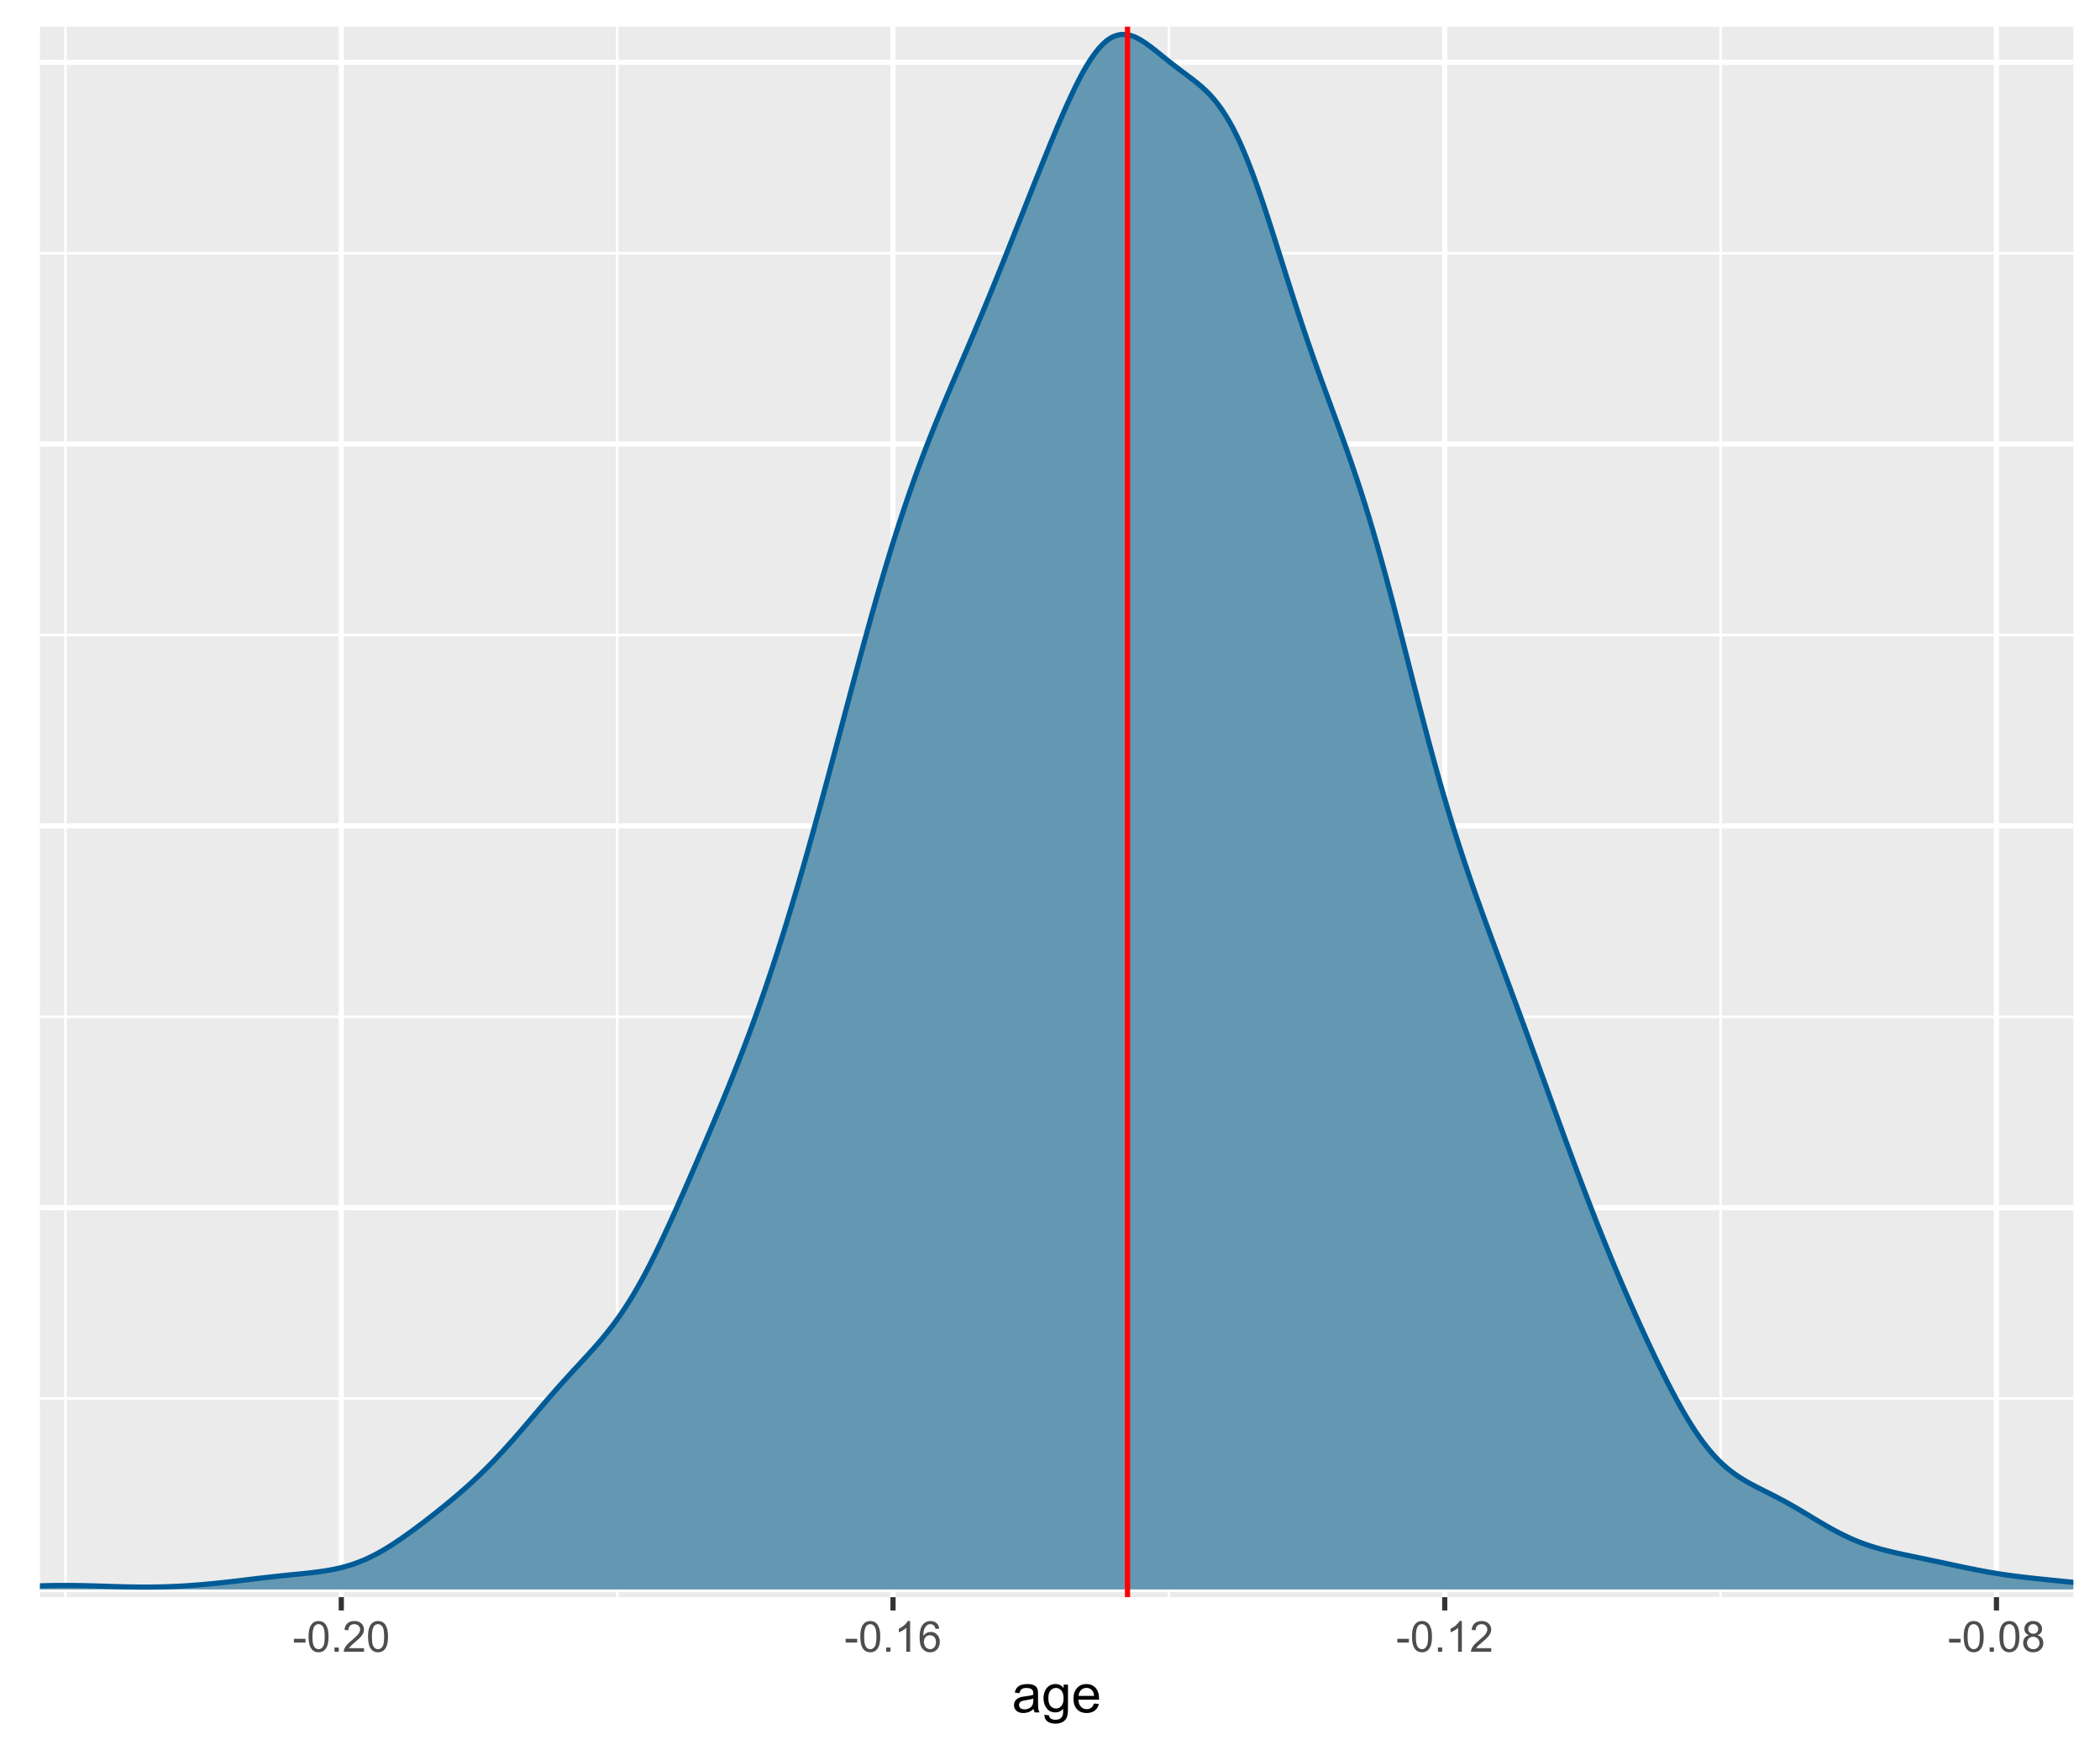<?xml version="1.0" encoding="UTF-8"?>
<svg xmlns="http://www.w3.org/2000/svg" xmlns:xlink="http://www.w3.org/1999/xlink" width="432pt" height="360pt" viewBox="0 0 432 360" version="1.1">
<defs>
<g>
<symbol overflow="visible" id="glyph0-0">
<path style="stroke:none;" d="M 1.102 0 L 1.102 -5.5 L 5.5 -5.5 L 5.5 0 Z M 1.238 -0.137 L 5.363 -0.137 L 5.363 -5.363 L 1.238 -5.363 Z M 1.238 -0.137 "/>
</symbol>
<symbol overflow="visible" id="glyph0-1">
<path style="stroke:none;" d="M 0.281 -1.891 L 0.281 -2.668 L 2.656 -2.668 L 2.656 -1.891 Z M 0.281 -1.891 "/>
</symbol>
<symbol overflow="visible" id="glyph0-2">
<path style="stroke:none;" d="M 0.367 -3.105 C 0.363 -3.848 0.438 -4.445 0.594 -4.902 C 0.742 -5.355 0.973 -5.707 1.277 -5.953 C 1.578 -6.199 1.957 -6.32 2.418 -6.324 C 2.754 -6.32 3.051 -6.254 3.309 -6.121 C 3.562 -5.984 3.773 -5.789 3.938 -5.531 C 4.102 -5.273 4.23 -4.961 4.328 -4.594 C 4.422 -4.227 4.469 -3.73 4.473 -3.105 C 4.469 -2.367 4.395 -1.77 4.242 -1.316 C 4.09 -0.859 3.863 -0.508 3.562 -0.262 C 3.258 -0.016 2.875 0.105 2.418 0.109 C 1.809 0.105 1.332 -0.109 0.988 -0.547 C 0.57 -1.066 0.363 -1.922 0.367 -3.105 Z M 1.16 -3.105 C 1.16 -2.07 1.281 -1.379 1.523 -1.039 C 1.766 -0.695 2.062 -0.527 2.418 -0.527 C 2.773 -0.527 3.074 -0.699 3.316 -1.043 C 3.559 -1.387 3.68 -2.074 3.68 -3.105 C 3.68 -4.145 3.559 -4.832 3.316 -5.172 C 3.074 -5.512 2.77 -5.684 2.41 -5.684 C 2.051 -5.684 1.77 -5.531 1.559 -5.234 C 1.293 -4.844 1.16 -4.137 1.16 -3.105 Z M 1.16 -3.105 "/>
</symbol>
<symbol overflow="visible" id="glyph0-3">
<path style="stroke:none;" d="M 0.801 0 L 0.801 -0.883 L 1.68 -0.883 L 1.68 0 Z M 0.801 0 "/>
</symbol>
<symbol overflow="visible" id="glyph0-4">
<path style="stroke:none;" d="M 4.43 -0.742 L 4.43 0 L 0.266 0 C 0.258 -0.188 0.289 -0.367 0.355 -0.539 C 0.461 -0.82 0.629 -1.098 0.863 -1.375 C 1.094 -1.648 1.434 -1.965 1.879 -2.328 C 2.562 -2.887 3.023 -3.332 3.266 -3.664 C 3.5 -3.988 3.621 -4.301 3.625 -4.594 C 3.621 -4.898 3.512 -5.156 3.297 -5.367 C 3.074 -5.578 2.789 -5.684 2.441 -5.684 C 2.066 -5.684 1.77 -5.57 1.547 -5.348 C 1.32 -5.125 1.207 -4.816 1.207 -4.422 L 0.414 -4.504 C 0.465 -5.094 0.668 -5.543 1.027 -5.855 C 1.379 -6.164 1.855 -6.32 2.457 -6.324 C 3.059 -6.32 3.539 -6.152 3.891 -5.82 C 4.242 -5.484 4.418 -5.07 4.422 -4.578 C 4.418 -4.32 4.367 -4.074 4.266 -3.832 C 4.164 -3.59 3.992 -3.332 3.754 -3.062 C 3.512 -2.793 3.113 -2.426 2.562 -1.957 C 2.094 -1.566 1.797 -1.301 1.664 -1.16 C 1.531 -1.02 1.422 -0.879 1.34 -0.742 Z M 4.43 -0.742 "/>
</symbol>
<symbol overflow="visible" id="glyph0-5">
<path style="stroke:none;" d="M 3.277 0 L 2.504 0 L 2.504 -4.93 C 2.316 -4.75 2.074 -4.574 1.773 -4.395 C 1.469 -4.215 1.195 -4.082 0.957 -3.996 L 0.957 -4.742 C 1.387 -4.941 1.766 -5.188 2.09 -5.48 C 2.414 -5.77 2.645 -6.051 2.781 -6.324 L 3.277 -6.324 Z M 3.277 0 "/>
</symbol>
<symbol overflow="visible" id="glyph0-6">
<path style="stroke:none;" d="M 4.379 -4.758 L 3.609 -4.695 C 3.539 -4.996 3.441 -5.219 3.316 -5.359 C 3.105 -5.574 2.848 -5.684 2.543 -5.688 C 2.297 -5.684 2.078 -5.617 1.895 -5.484 C 1.648 -5.305 1.457 -5.043 1.32 -4.703 C 1.176 -4.363 1.105 -3.879 1.102 -3.25 C 1.285 -3.531 1.512 -3.742 1.781 -3.879 C 2.051 -4.016 2.332 -4.082 2.629 -4.086 C 3.141 -4.082 3.578 -3.895 3.945 -3.516 C 4.305 -3.137 4.488 -2.645 4.492 -2.047 C 4.488 -1.648 4.402 -1.281 4.234 -0.941 C 4.062 -0.602 3.828 -0.34 3.531 -0.16 C 3.23 0.02 2.895 0.105 2.52 0.109 C 1.871 0.105 1.344 -0.129 0.941 -0.602 C 0.531 -1.074 0.328 -1.855 0.332 -2.949 C 0.328 -4.16 0.551 -5.047 1.004 -5.602 C 1.395 -6.082 1.926 -6.32 2.59 -6.324 C 3.086 -6.32 3.492 -6.184 3.809 -5.906 C 4.125 -5.629 4.312 -5.246 4.379 -4.758 Z M 1.219 -2.039 C 1.219 -1.773 1.273 -1.516 1.387 -1.273 C 1.5 -1.027 1.66 -0.844 1.863 -0.719 C 2.066 -0.59 2.277 -0.527 2.504 -0.527 C 2.828 -0.527 3.109 -0.656 3.348 -0.922 C 3.578 -1.184 3.695 -1.543 3.699 -2 C 3.695 -2.43 3.582 -2.773 3.352 -3.027 C 3.117 -3.273 2.824 -3.398 2.477 -3.402 C 2.121 -3.398 1.824 -3.273 1.582 -3.027 C 1.34 -2.773 1.219 -2.445 1.219 -2.039 Z M 1.219 -2.039 "/>
</symbol>
<symbol overflow="visible" id="glyph0-7">
<path style="stroke:none;" d="M 1.555 -3.418 C 1.23 -3.531 0.992 -3.699 0.84 -3.918 C 0.684 -4.133 0.609 -4.395 0.609 -4.699 C 0.609 -5.156 0.773 -5.539 1.102 -5.855 C 1.43 -6.164 1.867 -6.32 2.418 -6.324 C 2.969 -6.32 3.41 -6.16 3.746 -5.844 C 4.078 -5.523 4.246 -5.137 4.25 -4.68 C 4.246 -4.387 4.172 -4.133 4.02 -3.918 C 3.863 -3.699 3.629 -3.531 3.32 -3.418 C 3.707 -3.285 4 -3.082 4.203 -2.805 C 4.402 -2.52 4.504 -2.184 4.508 -1.801 C 4.504 -1.258 4.312 -0.805 3.934 -0.441 C 3.551 -0.074 3.051 0.105 2.434 0.109 C 1.809 0.105 1.309 -0.074 0.926 -0.441 C 0.543 -0.809 0.352 -1.27 0.355 -1.82 C 0.352 -2.23 0.457 -2.574 0.668 -2.852 C 0.875 -3.125 1.168 -3.312 1.555 -3.418 Z M 1.402 -4.727 C 1.398 -4.426 1.496 -4.184 1.688 -3.996 C 1.879 -3.805 2.129 -3.707 2.438 -3.711 C 2.734 -3.707 2.977 -3.801 3.168 -3.992 C 3.355 -4.176 3.449 -4.406 3.453 -4.684 C 3.449 -4.965 3.352 -5.203 3.16 -5.398 C 2.961 -5.586 2.719 -5.684 2.43 -5.688 C 2.129 -5.684 1.883 -5.59 1.691 -5.402 C 1.496 -5.215 1.398 -4.988 1.402 -4.727 Z M 1.152 -1.816 C 1.148 -1.598 1.199 -1.383 1.309 -1.176 C 1.41 -0.969 1.566 -0.809 1.773 -0.695 C 1.98 -0.582 2.203 -0.527 2.441 -0.527 C 2.809 -0.527 3.113 -0.645 3.355 -0.883 C 3.594 -1.121 3.715 -1.426 3.719 -1.793 C 3.715 -2.164 3.59 -2.469 3.344 -2.715 C 3.094 -2.957 2.785 -3.082 2.414 -3.082 C 2.051 -3.082 1.75 -2.961 1.512 -2.719 C 1.27 -2.477 1.148 -2.176 1.152 -1.816 Z M 1.152 -1.816 "/>
</symbol>
<symbol overflow="visible" id="glyph1-0">
<path style="stroke:none;" d="M 1.375 0 L 1.375 -6.875 L 6.875 -6.875 L 6.875 0 Z M 1.547 -0.172 L 6.703 -0.172 L 6.703 -6.703 L 1.547 -6.703 Z M 1.547 -0.172 "/>
</symbol>
<symbol overflow="visible" id="glyph1-1">
<path style="stroke:none;" d="M 4.445 -0.703 C 4.086 -0.398 3.742 -0.184 3.414 -0.059 C 3.082 0.066 2.727 0.129 2.348 0.129 C 1.719 0.129 1.238 -0.023 0.902 -0.328 C 0.566 -0.633 0.398 -1.023 0.398 -1.504 C 0.398 -1.781 0.461 -2.035 0.586 -2.27 C 0.711 -2.496 0.875 -2.684 1.086 -2.824 C 1.289 -2.965 1.523 -3.07 1.781 -3.141 C 1.969 -3.191 2.254 -3.238 2.641 -3.289 C 3.418 -3.375 3.992 -3.488 4.367 -3.621 C 4.367 -3.754 4.371 -3.836 4.371 -3.871 C 4.371 -4.266 4.277 -4.543 4.098 -4.703 C 3.848 -4.918 3.48 -5.027 2.996 -5.031 C 2.539 -5.027 2.203 -4.949 1.988 -4.793 C 1.77 -4.633 1.609 -4.352 1.508 -3.949 L 0.562 -4.078 C 0.648 -4.48 0.789 -4.805 0.988 -5.055 C 1.184 -5.301 1.469 -5.492 1.844 -5.629 C 2.215 -5.762 2.645 -5.828 3.137 -5.832 C 3.621 -5.828 4.02 -5.773 4.324 -5.66 C 4.629 -5.543 4.852 -5.398 4.996 -5.227 C 5.137 -5.055 5.238 -4.836 5.297 -4.57 C 5.328 -4.406 5.344 -4.109 5.344 -3.68 L 5.344 -2.391 C 5.344 -1.492 5.363 -0.922 5.406 -0.684 C 5.445 -0.445 5.527 -0.219 5.648 0 L 4.641 0 C 4.539 -0.199 4.473 -0.434 4.445 -0.703 Z M 4.367 -2.863 C 4.012 -2.719 3.488 -2.598 2.789 -2.496 C 2.391 -2.438 2.105 -2.371 1.941 -2.301 C 1.773 -2.227 1.648 -2.121 1.562 -1.988 C 1.473 -1.848 1.43 -1.695 1.43 -1.531 C 1.43 -1.27 1.527 -1.055 1.723 -0.887 C 1.918 -0.711 2.203 -0.625 2.578 -0.629 C 2.949 -0.625 3.277 -0.707 3.57 -0.871 C 3.859 -1.031 4.074 -1.254 4.211 -1.543 C 4.312 -1.754 4.363 -2.078 4.367 -2.508 Z M 4.367 -2.863 "/>
</symbol>
<symbol overflow="visible" id="glyph1-2">
<path style="stroke:none;" d="M 0.547 0.473 L 1.488 0.613 C 1.527 0.898 1.637 1.109 1.816 1.246 C 2.055 1.422 2.379 1.512 2.797 1.516 C 3.242 1.512 3.59 1.422 3.832 1.246 C 4.074 1.062 4.238 0.812 4.328 0.492 C 4.379 0.297 4.402 -0.113 4.398 -0.746 C 3.973 -0.246 3.445 0 2.82 0 C 2.031 0 1.426 -0.281 1 -0.848 C 0.566 -1.41 0.352 -2.09 0.355 -2.883 C 0.352 -3.426 0.449 -3.926 0.648 -4.391 C 0.844 -4.848 1.129 -5.203 1.504 -5.457 C 1.875 -5.703 2.316 -5.828 2.824 -5.832 C 3.496 -5.828 4.051 -5.559 4.492 -5.016 L 4.492 -5.703 L 5.383 -5.703 L 5.383 -0.773 C 5.379 0.113 5.289 0.742 5.109 1.113 C 4.93 1.484 4.641 1.777 4.25 1.992 C 3.855 2.207 3.375 2.312 2.805 2.316 C 2.121 2.312 1.57 2.16 1.152 1.855 C 0.734 1.547 0.531 1.086 0.547 0.473 Z M 1.348 -2.953 C 1.348 -2.203 1.496 -1.656 1.793 -1.316 C 2.09 -0.969 2.461 -0.797 2.91 -0.801 C 3.352 -0.797 3.723 -0.969 4.027 -1.312 C 4.324 -1.656 4.477 -2.191 4.48 -2.922 C 4.477 -3.617 4.32 -4.145 4.016 -4.5 C 3.703 -4.852 3.332 -5.027 2.895 -5.031 C 2.465 -5.027 2.098 -4.852 1.797 -4.508 C 1.496 -4.156 1.348 -3.641 1.348 -2.953 Z M 1.348 -2.953 "/>
</symbol>
<symbol overflow="visible" id="glyph1-3">
<path style="stroke:none;" d="M 4.629 -1.836 L 5.629 -1.715 C 5.469 -1.125 5.176 -0.672 4.75 -0.352 C 4.324 -0.031 3.781 0.129 3.121 0.129 C 2.281 0.129 1.617 -0.125 1.133 -0.641 C 0.641 -1.152 0.398 -1.875 0.402 -2.805 C 0.398 -3.762 0.645 -4.504 1.145 -5.035 C 1.637 -5.562 2.277 -5.828 3.066 -5.832 C 3.824 -5.828 4.449 -5.57 4.934 -5.051 C 5.418 -4.531 5.66 -3.801 5.66 -2.863 C 5.66 -2.805 5.656 -2.719 5.656 -2.605 L 1.402 -2.605 C 1.434 -1.977 1.613 -1.496 1.934 -1.164 C 2.25 -0.828 2.645 -0.66 3.125 -0.664 C 3.477 -0.66 3.781 -0.754 4.031 -0.945 C 4.281 -1.129 4.48 -1.426 4.629 -1.836 Z M 1.457 -3.398 L 4.641 -3.398 C 4.598 -3.879 4.473 -4.238 4.273 -4.48 C 3.961 -4.852 3.562 -5.039 3.078 -5.039 C 2.629 -5.039 2.258 -4.891 1.957 -4.594 C 1.652 -4.297 1.484 -3.898 1.457 -3.398 Z M 1.457 -3.398 "/>
</symbol>
</g>
<clipPath id="clip1">
  <path d="M 8.219 5.48 L 426.52 5.48 L 426.52 328.512 L 8.219 328.512 Z M 8.219 5.48 "/>
</clipPath>
<clipPath id="clip2">
  <path d="M 8.219 287 L 426.52 287 L 426.52 288 L 8.219 288 Z M 8.219 287 "/>
</clipPath>
<clipPath id="clip3">
  <path d="M 8.219 208 L 426.52 208 L 426.52 210 L 8.219 210 Z M 8.219 208 "/>
</clipPath>
<clipPath id="clip4">
  <path d="M 8.219 130 L 426.52 130 L 426.52 131 L 8.219 131 Z M 8.219 130 "/>
</clipPath>
<clipPath id="clip5">
  <path d="M 8.219 51 L 426.52 51 L 426.52 53 L 8.219 53 Z M 8.219 51 "/>
</clipPath>
<clipPath id="clip6">
  <path d="M 13 5.48 L 14 5.48 L 14 328.512 L 13 328.512 Z M 13 5.48 "/>
</clipPath>
<clipPath id="clip7">
  <path d="M 126 5.48 L 128 5.48 L 128 328.512 L 126 328.512 Z M 126 5.48 "/>
</clipPath>
<clipPath id="clip8">
  <path d="M 240 5.48 L 241 5.48 L 241 328.512 L 240 328.512 Z M 240 5.48 "/>
</clipPath>
<clipPath id="clip9">
  <path d="M 353 5.48 L 355 5.48 L 355 328.512 L 353 328.512 Z M 353 5.48 "/>
</clipPath>
<clipPath id="clip10">
  <path d="M 8.219 326 L 426.52 326 L 426.52 328 L 8.219 328 Z M 8.219 326 "/>
</clipPath>
<clipPath id="clip11">
  <path d="M 8.219 247 L 426.52 247 L 426.52 249 L 8.219 249 Z M 8.219 247 "/>
</clipPath>
<clipPath id="clip12">
  <path d="M 8.219 169 L 426.52 169 L 426.52 171 L 8.219 171 Z M 8.219 169 "/>
</clipPath>
<clipPath id="clip13">
  <path d="M 8.219 90 L 426.52 90 L 426.52 92 L 8.219 92 Z M 8.219 90 "/>
</clipPath>
<clipPath id="clip14">
  <path d="M 8.219 12 L 426.52 12 L 426.52 14 L 8.219 14 Z M 8.219 12 "/>
</clipPath>
<clipPath id="clip15">
  <path d="M 69 5.48 L 71 5.48 L 71 328.512 L 69 328.512 Z M 69 5.48 "/>
</clipPath>
<clipPath id="clip16">
  <path d="M 183 5.48 L 185 5.48 L 185 328.512 L 183 328.512 Z M 183 5.48 "/>
</clipPath>
<clipPath id="clip17">
  <path d="M 296 5.48 L 298 5.48 L 298 328.512 L 296 328.512 Z M 296 5.48 "/>
</clipPath>
<clipPath id="clip18">
  <path d="M 410 5.48 L 412 5.48 L 412 328.512 L 410 328.512 Z M 410 5.48 "/>
</clipPath>
<clipPath id="clip19">
  <path d="M 8.219 7 L 426.52 7 L 426.52 327 L 8.219 327 Z M 8.219 7 "/>
</clipPath>
<clipPath id="clip20">
  <path d="M 8.219 6 L 426.52 6 L 426.52 327 L 8.219 327 Z M 8.219 6 "/>
</clipPath>
<clipPath id="clip21">
  <path d="M 231 5.48 L 233 5.48 L 233 328.512 L 231 328.512 Z M 231 5.48 "/>
</clipPath>
</defs>
<g id="surface39">
<rect x="0" y="0" width="432" height="360" style="fill:rgb(100%,100%,100%);fill-opacity:1;stroke:none;"/>
<rect x="0" y="0" width="432" height="360" style="fill:rgb(100%,100%,100%);fill-opacity:1;stroke:none;"/>
<path style="fill:none;stroke-width:1.067;stroke-linecap:round;stroke-linejoin:round;stroke:rgb(100%,100%,100%);stroke-opacity:1;stroke-miterlimit:10;" d="M 0 360 L 432 360 L 432 0 L 0 0 Z M 0 360 "/>
<g clip-path="url(#clip1)" clip-rule="nonzero">
<path style=" stroke:none;fill-rule:nonzero;fill:rgb(92.157%,92.157%,92.157%);fill-opacity:1;" d="M 8.219 328.508 L 426.52 328.508 L 426.52 5.477 L 8.219 5.477 Z M 8.219 328.508 "/>
</g>
<g clip-path="url(#clip2)" clip-rule="nonzero">
<path style="fill:none;stroke-width:0.533;stroke-linecap:butt;stroke-linejoin:round;stroke:rgb(100%,100%,100%);stroke-opacity:1;stroke-miterlimit:10;" d="M 8.219 287.648 L 426.52 287.648 "/>
</g>
<g clip-path="url(#clip3)" clip-rule="nonzero">
<path style="fill:none;stroke-width:0.533;stroke-linecap:butt;stroke-linejoin:round;stroke:rgb(100%,100%,100%);stroke-opacity:1;stroke-miterlimit:10;" d="M 8.219 209.125 L 426.52 209.125 "/>
</g>
<g clip-path="url(#clip4)" clip-rule="nonzero">
<path style="fill:none;stroke-width:0.533;stroke-linecap:butt;stroke-linejoin:round;stroke:rgb(100%,100%,100%);stroke-opacity:1;stroke-miterlimit:10;" d="M 8.219 130.602 L 426.52 130.602 "/>
</g>
<g clip-path="url(#clip5)" clip-rule="nonzero">
<path style="fill:none;stroke-width:0.533;stroke-linecap:butt;stroke-linejoin:round;stroke:rgb(100%,100%,100%);stroke-opacity:1;stroke-miterlimit:10;" d="M 8.219 52.078 L 426.52 52.078 "/>
</g>
<g clip-path="url(#clip6)" clip-rule="nonzero">
<path style="fill:none;stroke-width:0.533;stroke-linecap:butt;stroke-linejoin:round;stroke:rgb(100%,100%,100%);stroke-opacity:1;stroke-miterlimit:10;" d="M 13.465 328.508 L 13.465 5.48 "/>
</g>
<g clip-path="url(#clip7)" clip-rule="nonzero">
<path style="fill:none;stroke-width:0.533;stroke-linecap:butt;stroke-linejoin:round;stroke:rgb(100%,100%,100%);stroke-opacity:1;stroke-miterlimit:10;" d="M 126.961 328.508 L 126.961 5.48 "/>
</g>
<g clip-path="url(#clip8)" clip-rule="nonzero">
<path style="fill:none;stroke-width:0.533;stroke-linecap:butt;stroke-linejoin:round;stroke:rgb(100%,100%,100%);stroke-opacity:1;stroke-miterlimit:10;" d="M 240.457 328.508 L 240.457 5.48 "/>
</g>
<g clip-path="url(#clip9)" clip-rule="nonzero">
<path style="fill:none;stroke-width:0.533;stroke-linecap:butt;stroke-linejoin:round;stroke:rgb(100%,100%,100%);stroke-opacity:1;stroke-miterlimit:10;" d="M 353.953 328.508 L 353.953 5.48 "/>
</g>
<g clip-path="url(#clip10)" clip-rule="nonzero">
<path style="fill:none;stroke-width:1.067;stroke-linecap:butt;stroke-linejoin:round;stroke:rgb(100%,100%,100%);stroke-opacity:1;stroke-miterlimit:10;" d="M 8.219 326.91 L 426.52 326.91 "/>
</g>
<g clip-path="url(#clip11)" clip-rule="nonzero">
<path style="fill:none;stroke-width:1.067;stroke-linecap:butt;stroke-linejoin:round;stroke:rgb(100%,100%,100%);stroke-opacity:1;stroke-miterlimit:10;" d="M 8.219 248.387 L 426.52 248.387 "/>
</g>
<g clip-path="url(#clip12)" clip-rule="nonzero">
<path style="fill:none;stroke-width:1.067;stroke-linecap:butt;stroke-linejoin:round;stroke:rgb(100%,100%,100%);stroke-opacity:1;stroke-miterlimit:10;" d="M 8.219 169.863 L 426.52 169.863 "/>
</g>
<g clip-path="url(#clip13)" clip-rule="nonzero">
<path style="fill:none;stroke-width:1.067;stroke-linecap:butt;stroke-linejoin:round;stroke:rgb(100%,100%,100%);stroke-opacity:1;stroke-miterlimit:10;" d="M 8.219 91.34 L 426.52 91.34 "/>
</g>
<g clip-path="url(#clip14)" clip-rule="nonzero">
<path style="fill:none;stroke-width:1.067;stroke-linecap:butt;stroke-linejoin:round;stroke:rgb(100%,100%,100%);stroke-opacity:1;stroke-miterlimit:10;" d="M 8.219 12.816 L 426.52 12.816 "/>
</g>
<g clip-path="url(#clip15)" clip-rule="nonzero">
<path style="fill:none;stroke-width:1.067;stroke-linecap:butt;stroke-linejoin:round;stroke:rgb(100%,100%,100%);stroke-opacity:1;stroke-miterlimit:10;" d="M 70.211 328.508 L 70.211 5.48 "/>
</g>
<g clip-path="url(#clip16)" clip-rule="nonzero">
<path style="fill:none;stroke-width:1.067;stroke-linecap:butt;stroke-linejoin:round;stroke:rgb(100%,100%,100%);stroke-opacity:1;stroke-miterlimit:10;" d="M 183.707 328.508 L 183.707 5.48 "/>
</g>
<g clip-path="url(#clip17)" clip-rule="nonzero">
<path style="fill:none;stroke-width:1.067;stroke-linecap:butt;stroke-linejoin:round;stroke:rgb(100%,100%,100%);stroke-opacity:1;stroke-miterlimit:10;" d="M 297.203 328.508 L 297.203 5.48 "/>
</g>
<g clip-path="url(#clip18)" clip-rule="nonzero">
<path style="fill:none;stroke-width:1.067;stroke-linecap:butt;stroke-linejoin:round;stroke:rgb(100%,100%,100%);stroke-opacity:1;stroke-miterlimit:10;" d="M 410.699 328.508 L 410.699 5.48 "/>
</g>
<g clip-path="url(#clip19)" clip-rule="nonzero">
<path style=" stroke:none;fill-rule:nonzero;fill:rgb(39.216%,59.216%,69.412%);fill-opacity:1;" d="M 8.219 326.18 L 9.039 326.156 L 9.855 326.137 L 10.676 326.121 L 11.492 326.109 L 12.312 326.102 L 13.949 326.102 L 14.77 326.105 L 15.586 326.113 L 16.406 326.125 L 17.223 326.141 L 18.043 326.16 L 18.859 326.18 L 20.5 326.227 L 21.316 326.25 L 22.137 326.277 L 22.953 326.305 L 23.773 326.328 L 24.59 326.352 L 25.41 326.375 L 26.227 326.395 L 27.047 326.41 L 27.867 326.422 L 28.684 326.43 L 29.504 326.438 L 30.32 326.438 L 31.141 326.43 L 31.957 326.422 L 32.777 326.406 L 33.594 326.387 L 34.414 326.359 L 35.234 326.328 L 36.051 326.293 L 36.871 326.25 L 37.688 326.207 L 38.508 326.156 L 39.324 326.098 L 40.965 325.973 L 41.781 325.902 L 42.602 325.828 L 43.418 325.754 L 44.238 325.672 L 45.055 325.586 L 45.875 325.5 L 46.691 325.41 L 48.332 325.223 L 49.148 325.125 L 49.969 325.027 L 50.785 324.93 L 51.605 324.828 L 52.422 324.73 L 53.242 324.633 L 54.059 324.539 L 54.879 324.441 L 55.699 324.352 L 56.516 324.262 L 57.336 324.172 L 58.152 324.086 L 58.973 324 L 59.789 323.918 L 61.43 323.754 L 62.246 323.672 L 63.066 323.586 L 63.883 323.496 L 64.703 323.398 L 65.52 323.293 L 66.34 323.18 L 67.156 323.051 L 67.977 322.91 L 68.797 322.754 L 69.613 322.574 L 70.434 322.379 L 71.25 322.152 L 72.07 321.906 L 72.887 321.633 L 73.707 321.336 L 74.523 321.012 L 75.344 320.66 L 76.164 320.273 L 76.98 319.863 L 77.801 319.43 L 78.617 318.969 L 79.438 318.484 L 80.254 317.98 L 81.074 317.453 L 81.895 316.906 L 82.711 316.348 L 83.531 315.773 L 84.348 315.184 L 85.168 314.586 L 85.984 313.977 L 86.805 313.359 L 87.621 312.734 L 89.262 311.461 L 90.078 310.812 L 90.898 310.156 L 91.715 309.492 L 92.535 308.816 L 93.352 308.133 L 94.172 307.438 L 94.988 306.73 L 95.809 306.008 L 96.629 305.273 L 97.445 304.52 L 98.266 303.75 L 99.082 302.965 L 99.902 302.16 L 100.719 301.336 L 101.539 300.496 L 102.359 299.637 L 103.176 298.758 L 103.996 297.863 L 104.812 296.953 L 105.633 296.031 L 106.449 295.094 L 107.27 294.148 L 108.086 293.191 L 109.727 291.27 L 110.543 290.305 L 111.363 289.344 L 112.18 288.387 L 113 287.441 L 113.816 286.5 L 114.637 285.574 L 115.453 284.652 L 116.273 283.746 L 117.094 282.844 L 117.91 281.953 L 118.73 281.066 L 119.547 280.184 L 120.367 279.293 L 121.184 278.398 L 122.004 277.492 L 122.824 276.566 L 123.641 275.609 L 124.461 274.625 L 125.277 273.602 L 126.098 272.539 L 126.914 271.434 L 127.734 270.277 L 128.551 269.059 L 129.371 267.781 L 130.191 266.445 L 131.008 265.055 L 131.828 263.605 L 132.645 262.105 L 133.465 260.543 L 134.281 258.93 L 135.102 257.27 L 135.918 255.566 L 136.738 253.828 L 137.559 252.059 L 138.375 250.262 L 139.195 248.438 L 140.012 246.594 L 140.832 244.734 L 141.648 242.863 L 142.469 240.98 L 143.289 239.09 L 144.105 237.191 L 144.926 235.285 L 145.742 233.367 L 146.562 231.438 L 147.379 229.496 L 148.199 227.539 L 149.016 225.562 L 149.836 223.562 L 150.656 221.535 L 151.473 219.477 L 152.293 217.387 L 153.109 215.266 L 153.93 213.102 L 154.746 210.891 L 155.566 208.633 L 156.383 206.332 L 157.203 203.98 L 158.023 201.582 L 158.84 199.137 L 159.66 196.637 L 160.477 194.082 L 161.297 191.477 L 162.113 188.824 L 162.934 186.125 L 163.754 183.383 L 164.57 180.594 L 165.391 177.754 L 166.207 174.875 L 167.027 171.957 L 167.844 169.008 L 168.664 166.027 L 169.48 163.016 L 170.301 159.984 L 171.121 156.926 L 171.938 153.859 L 172.758 150.785 L 173.574 147.703 L 174.395 144.625 L 175.211 141.559 L 176.031 138.504 L 176.848 135.473 L 177.668 132.469 L 178.488 129.5 L 179.305 126.562 L 180.125 123.668 L 180.941 120.828 L 181.762 118.043 L 182.578 115.312 L 183.398 112.641 L 184.219 110.031 L 185.035 107.48 L 185.855 104.992 L 186.672 102.578 L 187.492 100.227 L 188.309 97.93 L 189.129 95.695 L 189.945 93.516 L 190.766 91.383 L 191.586 89.305 L 192.402 87.27 L 193.223 85.27 L 194.039 83.301 L 194.859 81.352 L 195.676 79.422 L 196.496 77.508 L 197.312 75.598 L 198.133 73.688 L 198.953 71.773 L 199.77 69.852 L 200.59 67.922 L 201.406 65.977 L 202.227 64.016 L 203.043 62.039 L 203.863 60.047 L 204.684 58.039 L 205.5 56.02 L 206.32 53.988 L 207.137 51.941 L 207.957 49.891 L 208.773 47.832 L 209.594 45.773 L 210.41 43.707 L 212.051 39.582 L 212.867 37.527 L 213.688 35.48 L 214.504 33.441 L 215.324 31.418 L 216.141 29.41 L 216.961 27.43 L 217.777 25.48 L 218.598 23.578 L 219.418 21.727 L 220.234 19.93 L 221.055 18.203 L 221.871 16.559 L 222.691 15.004 L 223.508 13.582 L 224.328 12.273 L 225.148 11.098 L 225.965 10.055 L 226.785 9.16 L 227.602 8.414 L 228.422 7.844 L 229.238 7.441 L 230.059 7.188 L 230.875 7.078 L 231.695 7.109 L 232.516 7.266 L 233.332 7.543 L 234.152 7.941 L 234.969 8.414 L 235.789 8.957 L 236.605 9.551 L 237.426 10.18 L 238.242 10.832 L 239.062 11.496 L 239.883 12.156 L 240.699 12.809 L 241.52 13.449 L 242.336 14.078 L 243.156 14.695 L 243.973 15.305 L 244.793 15.918 L 245.613 16.547 L 246.43 17.203 L 247.25 17.902 L 248.066 18.648 L 248.887 19.469 L 249.703 20.387 L 250.523 21.406 L 251.34 22.535 L 252.16 23.785 L 252.98 25.16 L 253.797 26.668 L 254.617 28.324 L 255.434 30.125 L 256.254 32.059 L 257.07 34.109 L 257.891 36.277 L 258.707 38.547 L 259.527 40.91 L 260.348 43.363 L 261.164 45.875 L 261.984 48.43 L 262.801 51.012 L 263.621 53.605 L 264.438 56.207 L 265.258 58.789 L 266.078 61.348 L 266.895 63.871 L 267.715 66.355 L 268.531 68.797 L 269.352 71.195 L 270.168 73.547 L 270.988 75.852 L 271.805 78.125 L 272.625 80.371 L 273.445 82.602 L 274.262 84.828 L 275.082 87.055 L 275.898 89.301 L 276.719 91.578 L 277.535 93.898 L 278.355 96.273 L 279.172 98.703 L 279.992 101.199 L 280.812 103.777 L 281.629 106.445 L 282.449 109.188 L 283.266 112.012 L 284.086 114.91 L 284.902 117.883 L 285.723 120.918 L 286.543 124.02 L 287.359 127.164 L 288.18 130.344 L 288.996 133.547 L 289.816 136.758 L 290.633 139.973 L 291.453 143.168 L 292.27 146.336 L 293.09 149.461 L 293.91 152.543 L 294.727 155.574 L 295.547 158.539 L 296.363 161.445 L 297.184 164.266 L 298 167.016 L 298.82 169.695 L 299.637 172.309 L 300.457 174.855 L 301.277 177.34 L 302.094 179.762 L 302.914 182.133 L 303.73 184.461 L 304.551 186.75 L 305.367 189.012 L 306.188 191.246 L 307.008 193.465 L 307.824 195.668 L 308.645 197.867 L 309.461 200.066 L 310.281 202.266 L 311.098 204.469 L 311.918 206.68 L 312.734 208.898 L 313.555 211.125 L 314.375 213.363 L 315.191 215.609 L 316.012 217.859 L 316.828 220.117 L 317.648 222.379 L 318.465 224.641 L 319.285 226.902 L 320.102 229.156 L 320.922 231.41 L 321.742 233.652 L 322.559 235.883 L 323.379 238.098 L 324.195 240.297 L 325.016 242.48 L 325.832 244.641 L 326.652 246.781 L 327.473 248.902 L 328.289 250.992 L 329.109 253.059 L 329.926 255.098 L 330.746 257.113 L 331.562 259.102 L 332.383 261.066 L 333.199 263.004 L 334.02 264.914 L 334.84 266.801 L 335.656 268.664 L 336.477 270.504 L 337.293 272.32 L 338.113 274.117 L 338.93 275.887 L 339.75 277.629 L 340.566 279.348 L 341.387 281.035 L 342.207 282.695 L 343.023 284.32 L 343.844 285.91 L 344.66 287.445 L 345.48 288.941 L 346.297 290.383 L 347.117 291.77 L 347.938 293.102 L 348.754 294.371 L 349.574 295.562 L 350.391 296.688 L 351.211 297.738 L 352.027 298.723 L 352.848 299.641 L 353.664 300.488 L 354.484 301.266 L 355.305 301.977 L 356.121 302.629 L 356.941 303.23 L 357.758 303.789 L 358.578 304.305 L 359.395 304.789 L 360.215 305.242 L 361.031 305.676 L 361.852 306.098 L 362.672 306.508 L 363.488 306.922 L 364.309 307.332 L 365.125 307.75 L 365.945 308.176 L 366.762 308.613 L 367.582 309.059 L 368.402 309.52 L 369.219 309.984 L 370.039 310.465 L 370.855 310.949 L 371.676 311.441 L 372.492 311.934 L 373.312 312.43 L 374.129 312.918 L 374.949 313.402 L 375.77 313.879 L 376.586 314.344 L 377.406 314.789 L 378.223 315.223 L 379.043 315.641 L 379.859 316.035 L 380.68 316.414 L 381.496 316.766 L 382.316 317.102 L 383.137 317.414 L 383.953 317.707 L 384.773 317.984 L 385.59 318.242 L 386.41 318.48 L 387.227 318.707 L 388.047 318.922 L 388.867 319.121 L 389.684 319.316 L 390.504 319.5 L 391.32 319.68 L 392.141 319.855 L 392.957 320.027 L 393.777 320.199 L 394.594 320.371 L 395.414 320.539 L 396.234 320.711 L 397.051 320.883 L 397.871 321.055 L 398.688 321.23 L 399.508 321.402 L 400.324 321.578 L 401.145 321.754 L 401.961 321.93 L 402.781 322.105 L 403.602 322.277 L 404.418 322.449 L 405.238 322.617 L 406.055 322.781 L 406.875 322.941 L 407.691 323.098 L 408.512 323.25 L 409.332 323.395 L 410.148 323.531 L 410.969 323.664 L 411.785 323.793 L 412.605 323.914 L 413.422 324.031 L 414.242 324.141 L 415.059 324.246 L 416.699 324.441 L 417.516 324.535 L 418.336 324.625 L 419.152 324.711 L 419.973 324.797 L 420.789 324.879 L 421.609 324.965 L 422.426 325.047 L 424.066 325.211 L 424.883 325.293 L 425.703 325.375 L 426.52 325.461 L 426.52 326.91 L 8.219 326.91 Z M 8.219 326.18 "/>
</g>
<g clip-path="url(#clip20)" clip-rule="nonzero">
<path style="fill:none;stroke-width:1.067;stroke-linecap:round;stroke-linejoin:round;stroke:rgb(0%,35.686%,58.824%);stroke-opacity:1;stroke-miterlimit:10;" d="M 8.219 326.18 L 9.039 326.156 L 9.855 326.137 L 10.676 326.121 L 11.492 326.109 L 12.312 326.102 L 13.949 326.102 L 14.77 326.105 L 15.586 326.113 L 16.406 326.125 L 17.223 326.141 L 18.043 326.16 L 18.859 326.18 L 20.5 326.227 L 21.316 326.25 L 22.137 326.277 L 22.953 326.305 L 23.773 326.328 L 24.59 326.352 L 25.41 326.375 L 26.227 326.395 L 27.047 326.41 L 27.867 326.422 L 28.684 326.43 L 29.504 326.438 L 30.32 326.438 L 31.141 326.43 L 31.957 326.422 L 32.777 326.406 L 33.594 326.387 L 34.414 326.359 L 35.234 326.328 L 36.051 326.293 L 36.871 326.25 L 37.688 326.207 L 38.508 326.156 L 39.324 326.098 L 40.965 325.973 L 41.781 325.902 L 42.602 325.828 L 43.418 325.754 L 44.238 325.672 L 45.055 325.586 L 45.875 325.5 L 46.691 325.41 L 48.332 325.223 L 49.148 325.125 L 49.969 325.027 L 50.785 324.93 L 51.605 324.828 L 52.422 324.73 L 53.242 324.633 L 54.059 324.539 L 54.879 324.441 L 55.699 324.352 L 56.516 324.262 L 57.336 324.172 L 58.152 324.086 L 58.973 324 L 59.789 323.918 L 61.43 323.754 L 62.246 323.672 L 63.066 323.586 L 63.883 323.496 L 64.703 323.398 L 65.52 323.293 L 66.34 323.18 L 67.156 323.051 L 67.977 322.91 L 68.797 322.754 L 69.613 322.574 L 70.434 322.379 L 71.25 322.152 L 72.07 321.906 L 72.887 321.633 L 73.707 321.336 L 74.523 321.012 L 75.344 320.66 L 76.164 320.273 L 76.98 319.863 L 77.801 319.43 L 78.617 318.969 L 79.438 318.484 L 80.254 317.98 L 81.074 317.453 L 81.895 316.906 L 82.711 316.348 L 83.531 315.773 L 84.348 315.184 L 85.168 314.586 L 85.984 313.977 L 86.805 313.359 L 87.621 312.734 L 89.262 311.461 L 90.078 310.812 L 90.898 310.156 L 91.715 309.492 L 92.535 308.816 L 93.352 308.133 L 94.172 307.438 L 94.988 306.73 L 95.809 306.008 L 96.629 305.273 L 97.445 304.52 L 98.266 303.75 L 99.082 302.965 L 99.902 302.16 L 100.719 301.336 L 101.539 300.496 L 102.359 299.637 L 103.176 298.758 L 103.996 297.863 L 104.812 296.953 L 105.633 296.031 L 106.449 295.094 L 107.27 294.148 L 108.086 293.191 L 109.727 291.27 L 110.543 290.305 L 111.363 289.344 L 112.18 288.387 L 113 287.441 L 113.816 286.5 L 114.637 285.574 L 115.453 284.652 L 116.273 283.746 L 117.094 282.844 L 117.91 281.953 L 118.73 281.066 L 119.547 280.184 L 120.367 279.293 L 121.184 278.398 L 122.004 277.492 L 122.824 276.566 L 123.641 275.609 L 124.461 274.625 L 125.277 273.602 L 126.098 272.539 L 126.914 271.434 L 127.734 270.277 L 128.551 269.059 L 129.371 267.781 L 130.191 266.445 L 131.008 265.055 L 131.828 263.605 L 132.645 262.105 L 133.465 260.543 L 134.281 258.93 L 135.102 257.27 L 135.918 255.566 L 136.738 253.828 L 137.559 252.059 L 138.375 250.262 L 139.195 248.438 L 140.012 246.594 L 140.832 244.734 L 141.648 242.863 L 142.469 240.98 L 143.289 239.09 L 144.105 237.191 L 144.926 235.285 L 145.742 233.367 L 146.562 231.438 L 147.379 229.496 L 148.199 227.539 L 149.016 225.562 L 149.836 223.562 L 150.656 221.535 L 151.473 219.477 L 152.293 217.387 L 153.109 215.266 L 153.93 213.102 L 154.746 210.891 L 155.566 208.633 L 156.383 206.332 L 157.203 203.98 L 158.023 201.582 L 158.84 199.137 L 159.66 196.637 L 160.477 194.082 L 161.297 191.477 L 162.113 188.824 L 162.934 186.125 L 163.754 183.383 L 164.57 180.594 L 165.391 177.754 L 166.207 174.875 L 167.027 171.957 L 167.844 169.008 L 168.664 166.027 L 169.48 163.016 L 170.301 159.984 L 171.121 156.926 L 171.938 153.859 L 172.758 150.785 L 173.574 147.703 L 174.395 144.625 L 175.211 141.559 L 176.031 138.504 L 176.848 135.473 L 177.668 132.469 L 178.488 129.5 L 179.305 126.562 L 180.125 123.668 L 180.941 120.828 L 181.762 118.043 L 182.578 115.312 L 183.398 112.641 L 184.219 110.031 L 185.035 107.48 L 185.855 104.992 L 186.672 102.578 L 187.492 100.227 L 188.309 97.93 L 189.129 95.695 L 189.945 93.516 L 190.766 91.383 L 191.586 89.305 L 192.402 87.27 L 193.223 85.27 L 194.039 83.301 L 194.859 81.352 L 195.676 79.422 L 196.496 77.508 L 197.312 75.598 L 198.133 73.688 L 198.953 71.773 L 199.77 69.852 L 200.59 67.922 L 201.406 65.977 L 202.227 64.016 L 203.043 62.039 L 203.863 60.047 L 204.684 58.039 L 205.5 56.02 L 206.32 53.988 L 207.137 51.941 L 207.957 49.891 L 208.773 47.832 L 209.594 45.773 L 210.41 43.707 L 212.051 39.582 L 212.867 37.527 L 213.688 35.48 L 214.504 33.441 L 215.324 31.418 L 216.141 29.41 L 216.961 27.43 L 217.777 25.48 L 218.598 23.578 L 219.418 21.727 L 220.234 19.93 L 221.055 18.203 L 221.871 16.559 L 222.691 15.004 L 223.508 13.582 L 224.328 12.273 L 225.148 11.098 L 225.965 10.055 L 226.785 9.16 L 227.602 8.414 L 228.422 7.844 L 229.238 7.441 L 230.059 7.188 L 230.875 7.078 L 231.695 7.109 L 232.516 7.266 L 233.332 7.543 L 234.152 7.941 L 234.969 8.414 L 235.789 8.957 L 236.605 9.551 L 237.426 10.18 L 238.242 10.832 L 239.062 11.496 L 239.883 12.156 L 240.699 12.809 L 241.52 13.449 L 242.336 14.078 L 243.156 14.695 L 243.973 15.305 L 244.793 15.918 L 245.613 16.547 L 246.43 17.203 L 247.25 17.902 L 248.066 18.648 L 248.887 19.469 L 249.703 20.387 L 250.523 21.406 L 251.34 22.535 L 252.16 23.785 L 252.98 25.16 L 253.797 26.668 L 254.617 28.324 L 255.434 30.125 L 256.254 32.059 L 257.07 34.109 L 257.891 36.277 L 258.707 38.547 L 259.527 40.91 L 260.348 43.363 L 261.164 45.875 L 261.984 48.43 L 262.801 51.012 L 263.621 53.605 L 264.438 56.207 L 265.258 58.789 L 266.078 61.348 L 266.895 63.871 L 267.715 66.355 L 268.531 68.797 L 269.352 71.195 L 270.168 73.547 L 270.988 75.852 L 271.805 78.125 L 272.625 80.371 L 273.445 82.602 L 274.262 84.828 L 275.082 87.055 L 275.898 89.301 L 276.719 91.578 L 277.535 93.898 L 278.355 96.273 L 279.172 98.703 L 279.992 101.199 L 280.812 103.777 L 281.629 106.445 L 282.449 109.188 L 283.266 112.012 L 284.086 114.91 L 284.902 117.883 L 285.723 120.918 L 286.543 124.02 L 287.359 127.164 L 288.18 130.344 L 288.996 133.547 L 289.816 136.758 L 290.633 139.973 L 291.453 143.168 L 292.27 146.336 L 293.09 149.461 L 293.91 152.543 L 294.727 155.574 L 295.547 158.539 L 296.363 161.445 L 297.184 164.266 L 298 167.016 L 298.82 169.695 L 299.637 172.309 L 300.457 174.855 L 301.277 177.34 L 302.094 179.762 L 302.914 182.133 L 303.73 184.461 L 304.551 186.75 L 305.367 189.012 L 306.188 191.246 L 307.008 193.465 L 307.824 195.668 L 308.645 197.867 L 309.461 200.066 L 310.281 202.266 L 311.098 204.469 L 311.918 206.68 L 312.734 208.898 L 313.555 211.125 L 314.375 213.363 L 315.191 215.609 L 316.012 217.859 L 316.828 220.117 L 317.648 222.379 L 318.465 224.641 L 319.285 226.902 L 320.102 229.156 L 320.922 231.41 L 321.742 233.652 L 322.559 235.883 L 323.379 238.098 L 324.195 240.297 L 325.016 242.48 L 325.832 244.641 L 326.652 246.781 L 327.473 248.902 L 328.289 250.992 L 329.109 253.059 L 329.926 255.098 L 330.746 257.113 L 331.562 259.102 L 332.383 261.066 L 333.199 263.004 L 334.02 264.914 L 334.84 266.801 L 335.656 268.664 L 336.477 270.504 L 337.293 272.32 L 338.113 274.117 L 338.93 275.887 L 339.75 277.629 L 340.566 279.348 L 341.387 281.035 L 342.207 282.695 L 343.023 284.32 L 343.844 285.91 L 344.66 287.445 L 345.48 288.941 L 346.297 290.383 L 347.117 291.77 L 347.938 293.102 L 348.754 294.371 L 349.574 295.562 L 350.391 296.688 L 351.211 297.738 L 352.027 298.723 L 352.848 299.641 L 353.664 300.488 L 354.484 301.266 L 355.305 301.977 L 356.121 302.629 L 356.941 303.23 L 357.758 303.789 L 358.578 304.305 L 359.395 304.789 L 360.215 305.242 L 361.031 305.676 L 361.852 306.098 L 362.672 306.508 L 363.488 306.922 L 364.309 307.332 L 365.125 307.75 L 365.945 308.176 L 366.762 308.613 L 367.582 309.059 L 368.402 309.52 L 369.219 309.984 L 370.039 310.465 L 370.855 310.949 L 371.676 311.441 L 372.492 311.934 L 373.312 312.43 L 374.129 312.918 L 374.949 313.402 L 375.77 313.879 L 376.586 314.344 L 377.406 314.789 L 378.223 315.223 L 379.043 315.641 L 379.859 316.035 L 380.68 316.414 L 381.496 316.766 L 382.316 317.102 L 383.137 317.414 L 383.953 317.707 L 384.773 317.984 L 385.59 318.242 L 386.41 318.48 L 387.227 318.707 L 388.047 318.922 L 388.867 319.121 L 389.684 319.316 L 390.504 319.5 L 391.32 319.68 L 392.141 319.855 L 392.957 320.027 L 393.777 320.199 L 394.594 320.371 L 395.414 320.539 L 396.234 320.711 L 397.051 320.883 L 397.871 321.055 L 398.688 321.23 L 399.508 321.402 L 400.324 321.578 L 401.145 321.754 L 401.961 321.93 L 402.781 322.105 L 403.602 322.277 L 404.418 322.449 L 405.238 322.617 L 406.055 322.781 L 406.875 322.941 L 407.691 323.098 L 408.512 323.25 L 409.332 323.395 L 410.148 323.531 L 410.969 323.664 L 411.785 323.793 L 412.605 323.914 L 413.422 324.031 L 414.242 324.141 L 415.059 324.246 L 416.699 324.441 L 417.516 324.535 L 418.336 324.625 L 419.152 324.711 L 419.973 324.797 L 420.789 324.879 L 421.609 324.965 L 422.426 325.047 L 424.066 325.211 L 424.883 325.293 L 425.703 325.375 L 426.52 325.461 "/>
</g>
<g clip-path="url(#clip21)" clip-rule="nonzero">
<path style="fill:none;stroke-width:1.067;stroke-linecap:butt;stroke-linejoin:round;stroke:rgb(100%,0%,0%);stroke-opacity:1;stroke-miterlimit:10;" d="M 231.945 328.508 L 231.945 5.48 "/>
</g>
<path style="fill:none;stroke-width:1.067;stroke-linecap:butt;stroke-linejoin:round;stroke:rgb(20%,20%,20%);stroke-opacity:1;stroke-miterlimit:10;" d="M 70.211 331.25 L 70.211 328.508 "/>
<path style="fill:none;stroke-width:1.067;stroke-linecap:butt;stroke-linejoin:round;stroke:rgb(20%,20%,20%);stroke-opacity:1;stroke-miterlimit:10;" d="M 183.707 331.25 L 183.707 328.508 "/>
<path style="fill:none;stroke-width:1.067;stroke-linecap:butt;stroke-linejoin:round;stroke:rgb(20%,20%,20%);stroke-opacity:1;stroke-miterlimit:10;" d="M 297.203 331.25 L 297.203 328.508 "/>
<path style="fill:none;stroke-width:1.067;stroke-linecap:butt;stroke-linejoin:round;stroke:rgb(20%,20%,20%);stroke-opacity:1;stroke-miterlimit:10;" d="M 410.699 331.25 L 410.699 328.508 "/>
<g style="fill:rgb(30.196%,30.196%,30.196%);fill-opacity:1;">
  <use xlink:href="#glyph0-1" x="60.184" y="339.738"/>
  <use xlink:href="#glyph0-2" x="63.114" y="339.738"/>
  <use xlink:href="#glyph0-3" x="68.008" y="339.738"/>
  <use xlink:href="#glyph0-4" x="70.453" y="339.738"/>
  <use xlink:href="#glyph0-2" x="75.347" y="339.738"/>
</g>
<g style="fill:rgb(30.196%,30.196%,30.196%);fill-opacity:1;">
  <use xlink:href="#glyph0-1" x="173.68" y="339.738"/>
  <use xlink:href="#glyph0-2" x="176.61" y="339.738"/>
  <use xlink:href="#glyph0-3" x="181.504" y="339.738"/>
  <use xlink:href="#glyph0-5" x="183.949" y="339.738"/>
  <use xlink:href="#glyph0-6" x="188.843" y="339.738"/>
</g>
<g style="fill:rgb(30.196%,30.196%,30.196%);fill-opacity:1;">
  <use xlink:href="#glyph0-1" x="287.176" y="339.738"/>
  <use xlink:href="#glyph0-2" x="290.106" y="339.738"/>
  <use xlink:href="#glyph0-3" x="295" y="339.738"/>
  <use xlink:href="#glyph0-5" x="297.445" y="339.738"/>
  <use xlink:href="#glyph0-4" x="302.339" y="339.738"/>
</g>
<g style="fill:rgb(30.196%,30.196%,30.196%);fill-opacity:1;">
  <use xlink:href="#glyph0-1" x="400.672" y="339.738"/>
  <use xlink:href="#glyph0-2" x="403.602" y="339.738"/>
  <use xlink:href="#glyph0-3" x="408.496" y="339.738"/>
  <use xlink:href="#glyph0-2" x="410.941" y="339.738"/>
  <use xlink:href="#glyph0-7" x="415.836" y="339.738"/>
</g>
<g style="fill:rgb(0%,0%,0%);fill-opacity:1;">
  <use xlink:href="#glyph1-1" x="208.195" y="352.207"/>
  <use xlink:href="#glyph1-2" x="214.313" y="352.207"/>
  <use xlink:href="#glyph1-3" x="220.431" y="352.207"/>
</g>
</g>
</svg>
